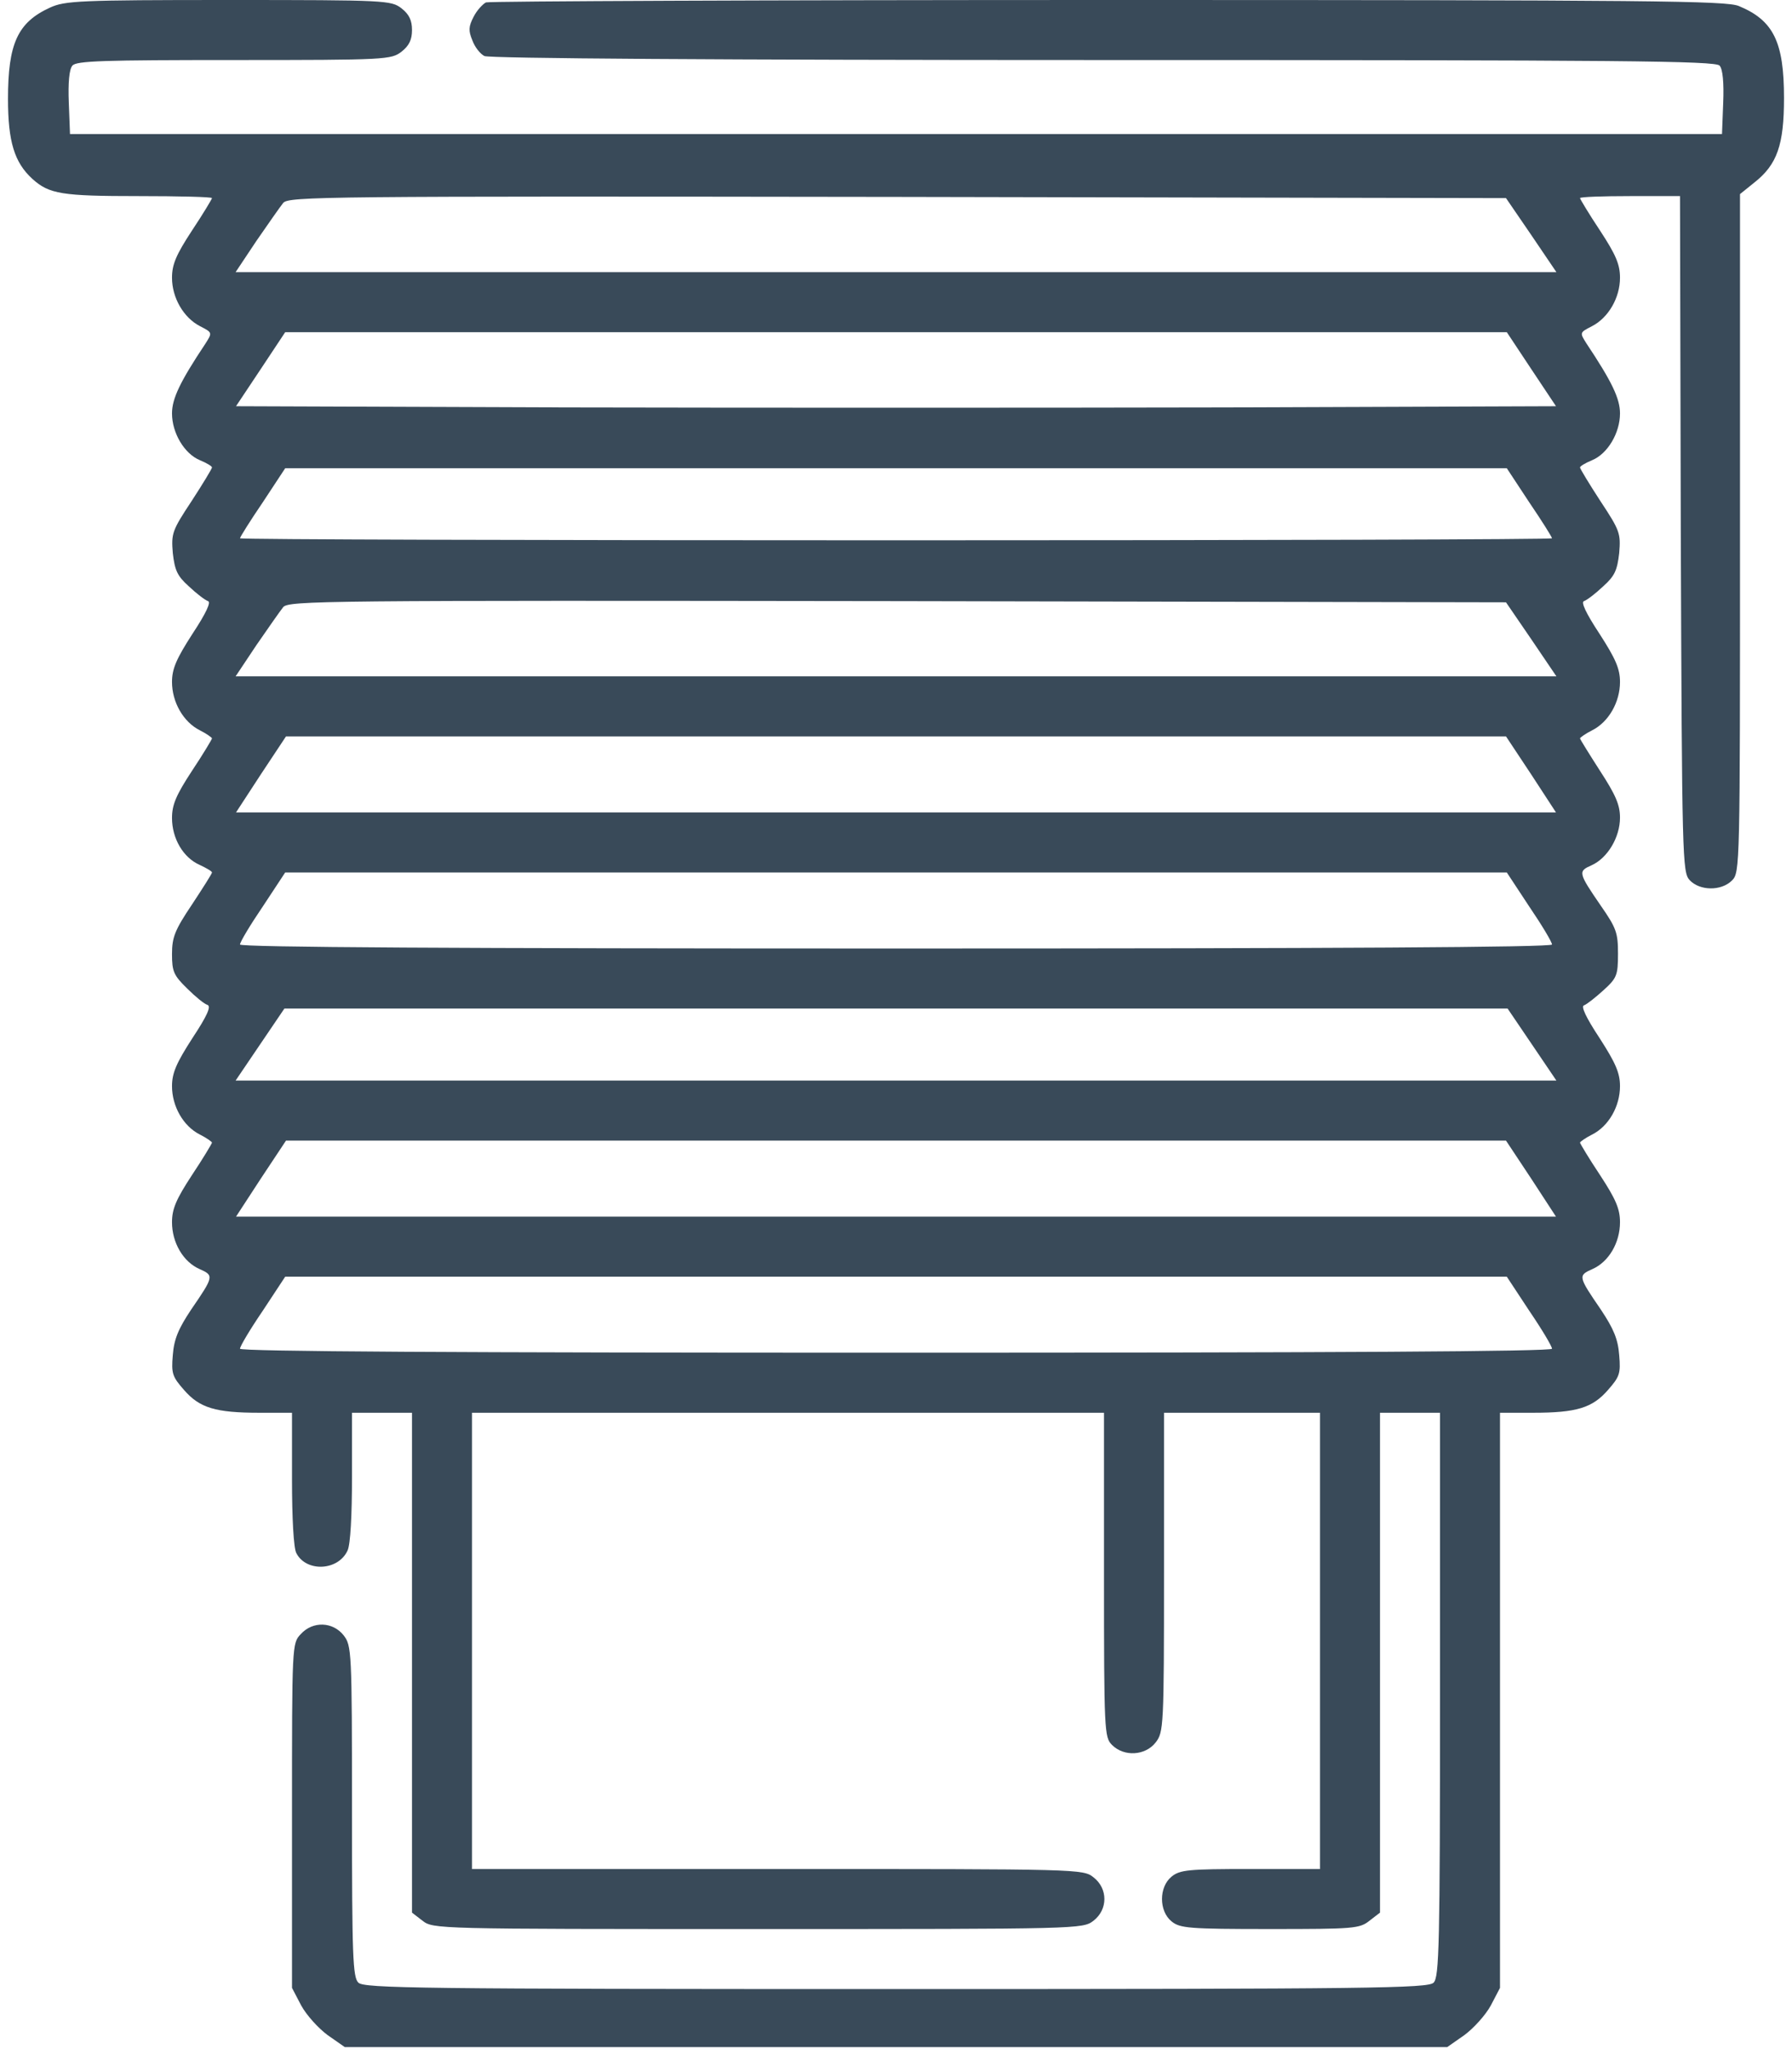 <svg width="140" height="160" viewBox="0 0 140 160" fill="none" xmlns="http://www.w3.org/2000/svg">
<path d="M3.906 0.594C1.375 1.75 0.625 3.406 0.625 7.719C0.625 11.062 1.125 12.688 2.531 13.969C3.844 15.156 4.844 15.312 10.812 15.312C13.969 15.312 16.562 15.375 16.562 15.469C16.562 15.531 15.875 16.688 15 18C13.75 19.906 13.438 20.656 13.438 21.688C13.438 23.25 14.344 24.812 15.625 25.469C16.594 25.969 16.594 25.969 16.062 26.812C14.062 29.812 13.438 31.125 13.438 32.281C13.438 33.812 14.406 35.438 15.625 35.938C16.156 36.156 16.562 36.406 16.562 36.5C16.562 36.594 15.844 37.781 14.969 39.125C13.438 41.438 13.375 41.656 13.5 43.188C13.656 44.531 13.844 44.969 14.75 45.781C15.344 46.344 16 46.844 16.25 46.938C16.5 47 16.125 47.844 15.031 49.5C13.781 51.438 13.438 52.219 13.438 53.25C13.438 54.812 14.312 56.375 15.625 57.031C16.125 57.281 16.562 57.594 16.562 57.656C16.562 57.719 15.875 58.875 15 60.188C13.75 62.094 13.438 62.844 13.438 63.875C13.438 65.469 14.312 66.969 15.594 67.531C16.125 67.781 16.562 68.031 16.562 68.125C16.562 68.219 15.844 69.344 15 70.625C13.656 72.625 13.438 73.188 13.438 74.5C13.438 75.844 13.562 76.156 14.625 77.188C15.25 77.812 15.969 78.406 16.219 78.469C16.5 78.594 16.188 79.312 15.031 81.062C13.781 83 13.438 83.781 13.438 84.812C13.438 86.375 14.312 87.938 15.625 88.594C16.125 88.844 16.562 89.156 16.562 89.219C16.562 89.281 15.875 90.438 15 91.75C13.75 93.656 13.438 94.406 13.438 95.438C13.438 97.031 14.312 98.531 15.594 99.094C16.719 99.594 16.719 99.656 14.938 102.25C13.938 103.75 13.594 104.562 13.5 105.812C13.375 107.25 13.469 107.5 14.375 108.531C15.594 109.938 16.844 110.312 20.25 110.312H22.812V115.5C22.812 118.531 22.938 120.906 23.156 121.281C23.938 122.781 26.438 122.656 27.156 121.062C27.375 120.594 27.5 118.344 27.5 115.312V110.312H29.844H32.188V129.812V149.344L33 149.969C33.844 150.625 34 150.625 59.219 150.625C84.438 150.625 84.594 150.625 85.438 149.969C86.562 149.094 86.562 147.469 85.438 146.594C84.625 145.938 84.406 145.938 60.75 145.938H36.875V128.125V110.312H61.562H86.25V122.969C86.25 135.219 86.281 135.656 86.875 136.25C87.812 137.188 89.469 137.094 90.281 136.062C90.906 135.25 90.938 134.906 90.938 122.781V110.312H97.031H103.125V128.125V145.938H97.688C92.844 145.938 92.188 146 91.531 146.531C90.531 147.344 90.531 149.219 91.531 150.031C92.188 150.562 92.875 150.625 99.219 150.625C105.781 150.625 106.219 150.594 107 149.969L107.812 149.344V129.812V110.312H110.156H112.5V132.312C112.5 151.906 112.438 154.375 112 154.812C111.562 155.25 107.312 155.312 70 155.312C32.688 155.312 28.438 155.25 28 154.812C27.562 154.406 27.5 152.75 27.5 141.438C27.5 128.844 27.469 128.5 26.844 127.688C26 126.625 24.438 126.562 23.5 127.594C22.812 128.312 22.812 128.406 22.812 141.781V155.219L23.531 156.594C23.938 157.344 24.875 158.375 25.594 158.906L26.938 159.844H70H113.062L114.406 158.906C115.125 158.375 116.062 157.344 116.469 156.594L117.188 155.219V132.75V110.312H119.781C123.156 110.312 124.406 109.938 125.625 108.531C126.531 107.5 126.625 107.25 126.5 105.812C126.406 104.562 126.062 103.75 125.062 102.25C123.281 99.656 123.281 99.594 124.406 99.094C125.688 98.531 126.562 97.031 126.562 95.438C126.562 94.406 126.25 93.656 125 91.75C124.125 90.438 123.438 89.281 123.438 89.219C123.438 89.156 123.875 88.844 124.375 88.594C125.688 87.938 126.562 86.375 126.562 84.812C126.562 83.781 126.219 83 124.969 81.062C123.875 79.406 123.5 78.562 123.75 78.5C124 78.406 124.656 77.875 125.281 77.312C126.312 76.375 126.406 76.156 126.406 74.469C126.406 72.844 126.281 72.469 125.062 70.719C123.281 68.125 123.281 68.031 124.344 67.562C125.594 67 126.562 65.375 126.562 63.844C126.562 62.844 126.219 62.062 125 60.188C124.156 58.875 123.438 57.719 123.438 57.656C123.438 57.594 123.875 57.281 124.375 57.031C125.688 56.375 126.562 54.812 126.562 53.25C126.562 52.219 126.219 51.438 124.969 49.5C123.875 47.844 123.5 47 123.75 46.938C124 46.844 124.656 46.344 125.25 45.781C126.156 44.969 126.344 44.531 126.5 43.188C126.625 41.656 126.562 41.438 125.031 39.125C124.156 37.781 123.438 36.594 123.438 36.5C123.438 36.406 123.844 36.156 124.375 35.938C125.594 35.438 126.562 33.812 126.562 32.281C126.562 31.125 125.938 29.812 123.938 26.812C123.406 25.969 123.406 25.969 124.375 25.469C125.656 24.812 126.562 23.25 126.562 21.688C126.562 20.656 126.25 19.906 125 18C124.125 16.688 123.438 15.531 123.438 15.469C123.438 15.375 125.188 15.312 127.344 15.312H131.25L131.312 41.688C131.406 67.125 131.438 68.094 132 68.719C132.781 69.562 134.469 69.594 135.312 68.75C135.938 68.125 135.938 67.719 135.938 41.625V15.156L137.062 14.25C138.844 12.844 139.375 11.312 139.375 7.656C139.375 3.281 138.562 1.594 135.844 0.469C134.844 0.062 129.188 0 86.594 0C60.125 0 38.25 0.094 37.969 0.188C37.719 0.312 37.25 0.812 37 1.312C36.594 2.094 36.594 2.406 36.906 3.156C37.094 3.688 37.531 4.219 37.844 4.375C38.188 4.562 56.188 4.688 86.188 4.688C126.875 4.688 134.031 4.75 134.344 5.125C134.594 5.406 134.688 6.469 134.625 8.031L134.531 10.469H70H5.469L5.375 8.031C5.312 6.469 5.406 5.406 5.656 5.125C5.938 4.75 8.125 4.688 18.281 4.688C30.219 4.688 30.562 4.656 31.375 4.031C31.969 3.562 32.188 3.094 32.188 2.344C32.188 1.594 31.969 1.125 31.375 0.656C30.562 0.031 30.219 0 17.844 0C6.188 0 5.062 0.062 3.906 0.594ZM119.625 18.344L121.594 21.25H70H18.406L20.031 18.812C20.938 17.5 21.875 16.156 22.125 15.844C22.562 15.344 25.156 15.312 70.125 15.375L117.656 15.469L119.625 18.344ZM119.625 28.812L121.562 31.719L95.781 31.812C81.594 31.844 58.406 31.844 44.219 31.812L18.438 31.719L20.375 28.812L22.281 25.938H70H117.719L119.625 28.812ZM119.469 39.219C120.469 40.688 121.25 41.938 121.25 42.031C121.25 42.125 98.188 42.188 70 42.188C41.812 42.188 18.75 42.125 18.75 42.031C18.75 41.938 19.531 40.688 20.531 39.219L22.281 36.562H70H117.719L119.469 39.219ZM119.625 49.906L121.594 52.812H70H18.406L20.031 50.375C20.938 49.062 21.875 47.719 22.125 47.406C22.562 46.906 25.156 46.875 70.125 46.938L117.656 47.031L119.625 49.906ZM119.625 60.469L121.562 63.438H70H18.438L20.375 60.469L22.344 57.5H70H117.656L119.625 60.469ZM119.469 70.781C120.469 72.25 121.25 73.562 121.25 73.75C121.25 73.969 104.281 74.062 70 74.062C35.719 74.062 18.75 73.969 18.75 73.75C18.75 73.562 19.531 72.25 20.531 70.781L22.281 68.125H70H117.719L119.469 70.781ZM119.688 81.562L121.594 84.375H70H18.406L20.312 81.562L22.219 78.75H70H117.781L119.688 81.562ZM119.625 92.031L121.562 95H70H18.438L20.375 92.031L22.344 89.062H70H117.656L119.625 92.031ZM119.469 102.344C120.469 103.812 121.25 105.125 121.25 105.312C121.25 105.531 104.281 105.625 70 105.625C35.719 105.625 18.75 105.531 18.75 105.312C18.75 105.125 19.531 103.812 20.531 102.344L22.281 99.688H70H117.719L119.469 102.344Z" fill="#394A59"/>
</svg>

